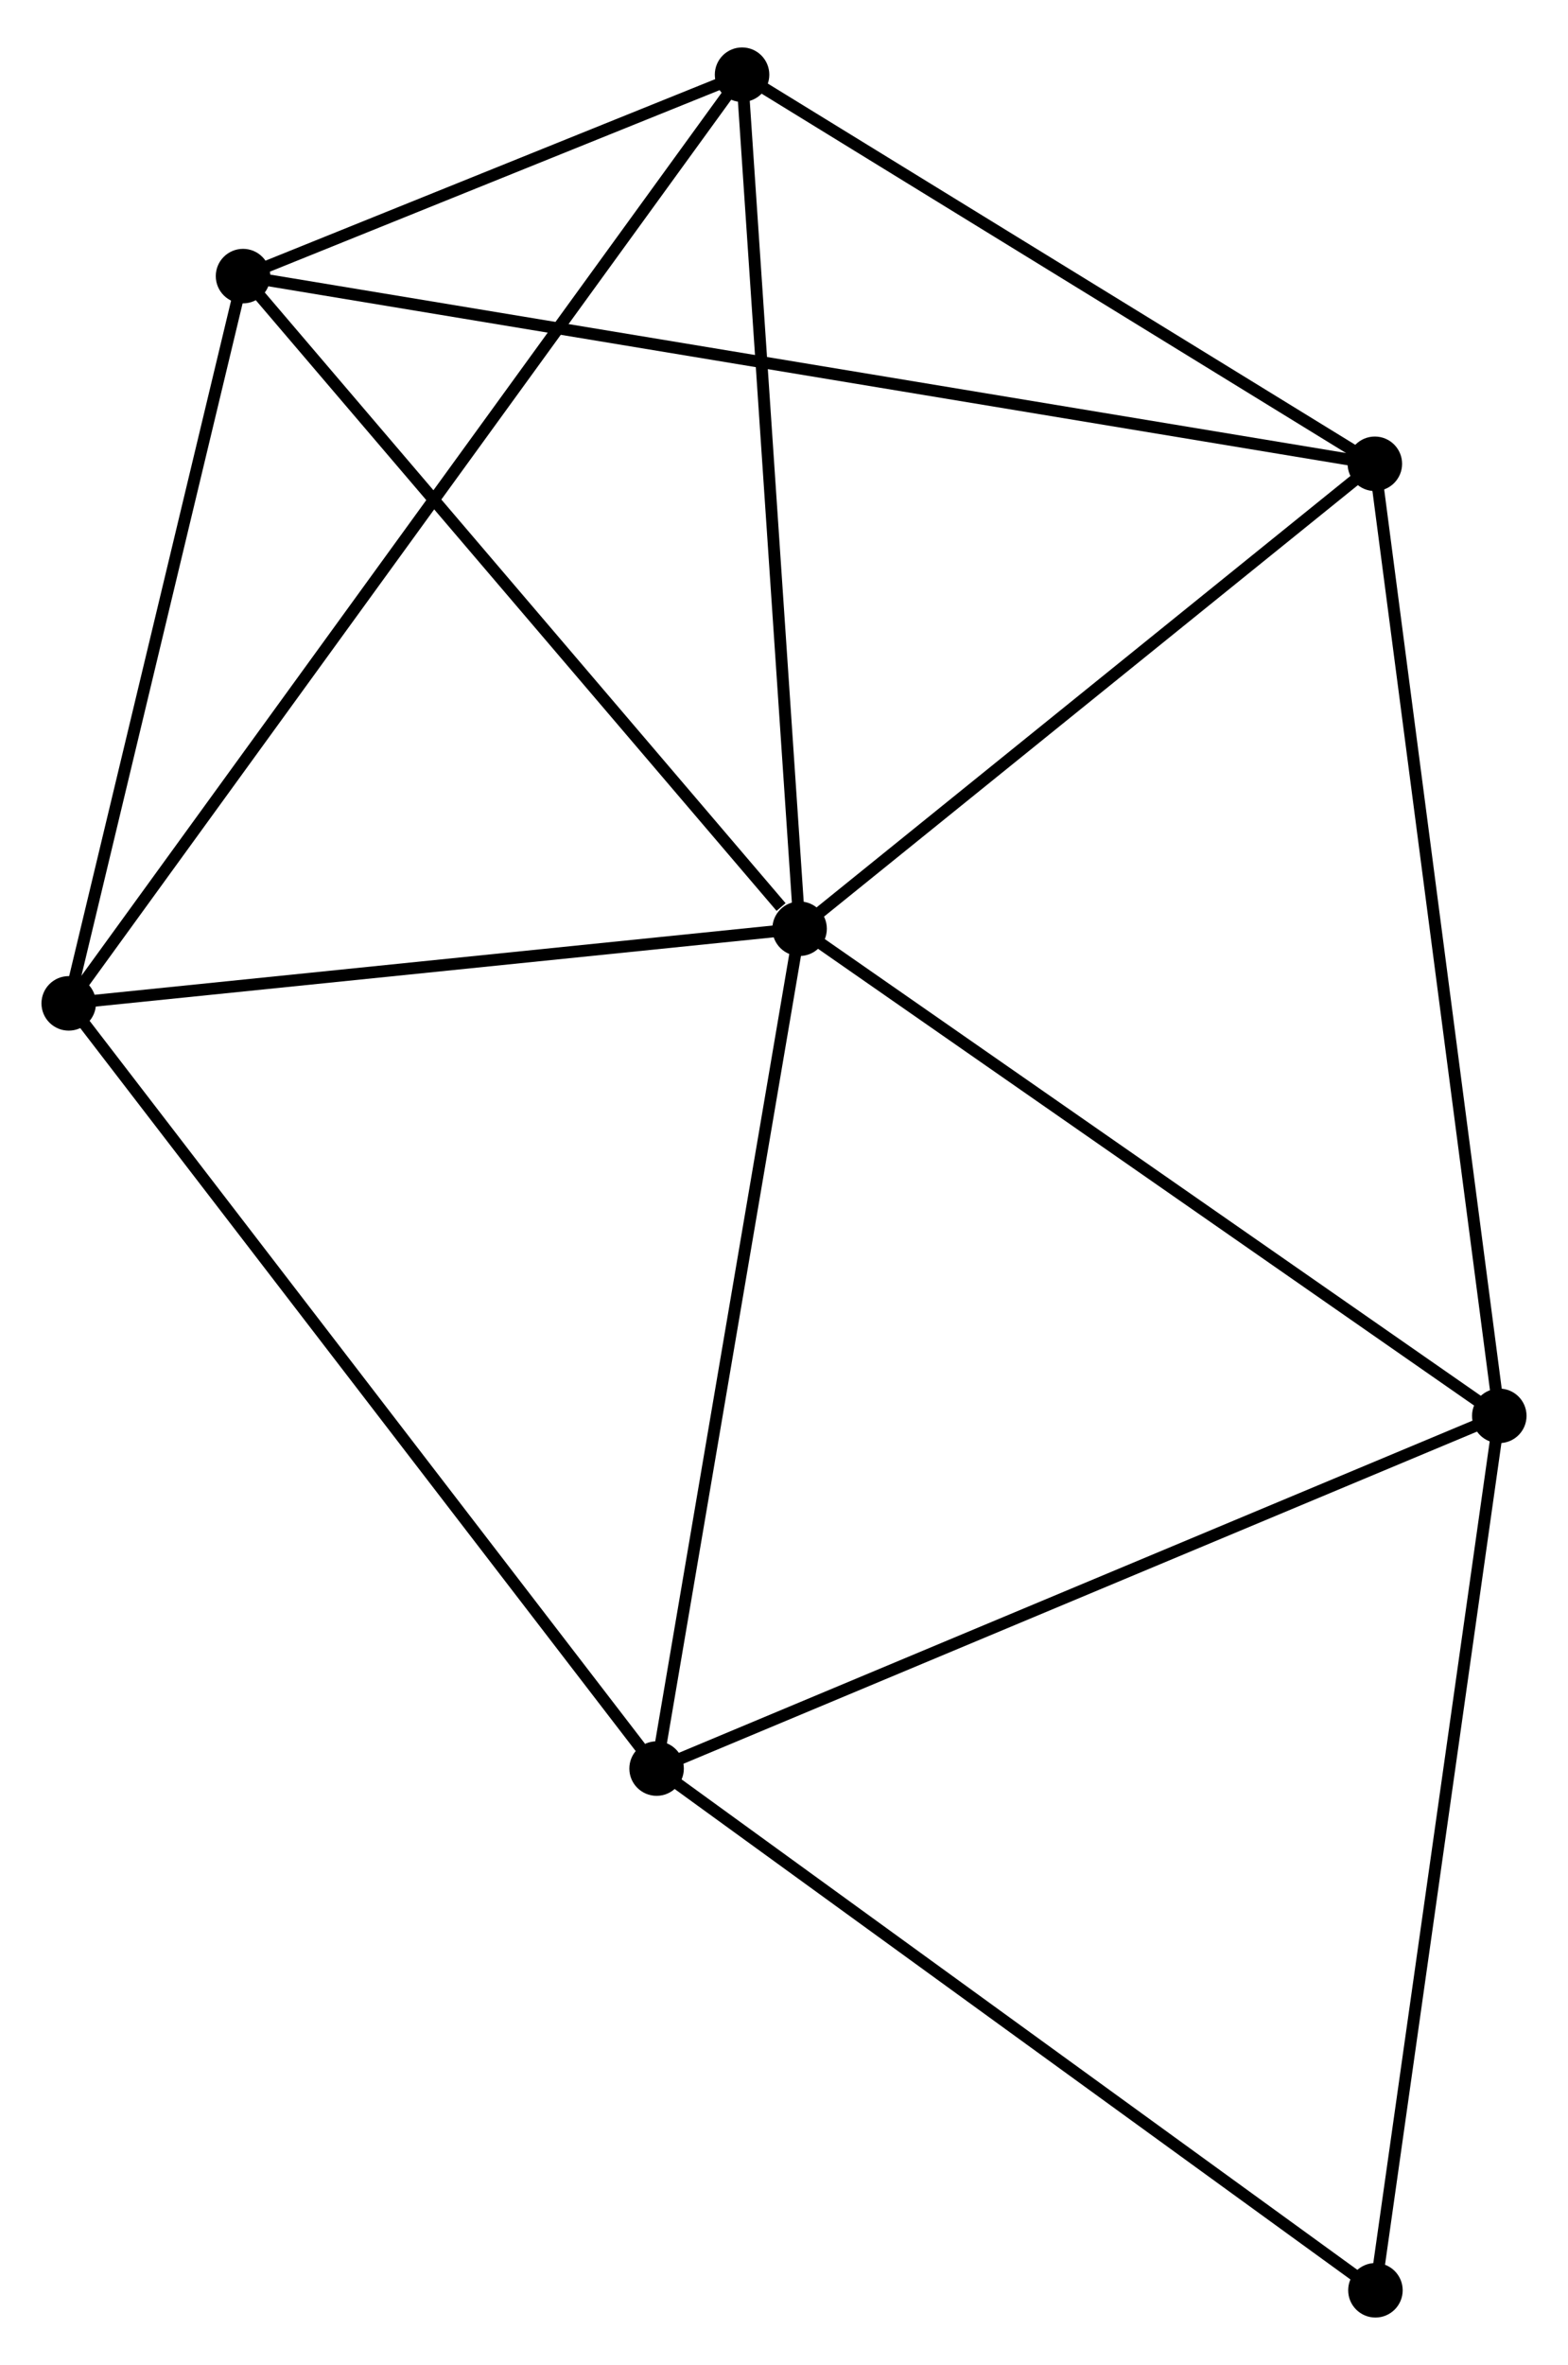 <?xml version="1.0" encoding="UTF-8" standalone="no"?>
<!DOCTYPE svg PUBLIC "-//W3C//DTD SVG 1.1//EN"
 "http://www.w3.org/Graphics/SVG/1.1/DTD/svg11.dtd">
<!-- Generated by graphviz version 2.36.0 (20140111.2315)
 -->
<!-- Title: %3 Pages: 1 -->
<svg width="132pt" height="199pt"
 viewBox="0.00 0.00 132.34 198.51" xmlns="http://www.w3.org/2000/svg" xmlns:xlink="http://www.w3.org/1999/xlink">
<g id="graph0" class="graph" transform="scale(1 1) rotate(0) translate(4 194.512)">
<title>%3</title>
<!-- 0 -->
<g id="node1" class="node"><title>0</title>
<ellipse fill="black" stroke="black" cx="63.486" cy="-116.663" rx="1.8" ry="1.8"/>
</g>
<!-- 1 -->
<g id="node2" class="node"><title>1</title>
<ellipse fill="black" stroke="black" cx="112.038" cy="-155.886" rx="1.8" ry="1.8"/>
</g>
<!-- 0&#45;&#45;1 -->
<g id="edge1" class="edge"><title>0&#45;&#45;1</title>
<path fill="none" stroke="black" d="M65.101,-117.968C72.472,-123.923 102.88,-148.488 110.367,-154.536"/>
</g>
<!-- 2 -->
<g id="node3" class="node"><title>2</title>
<ellipse fill="black" stroke="black" cx="1.8" cy="-110.367" rx="1.8" ry="1.8"/>
</g>
<!-- 0&#45;&#45;2 -->
<g id="edge2" class="edge"><title>0&#45;&#45;2</title>
<path fill="none" stroke="black" d="M61.433,-116.454C52.068,-115.498 13.435,-111.555 3.923,-110.584"/>
</g>
<!-- 3 -->
<g id="node4" class="node"><title>3</title>
<ellipse fill="black" stroke="black" cx="16.512" cy="-171.72" rx="1.8" ry="1.8"/>
</g>
<!-- 0&#45;&#45;3 -->
<g id="edge3" class="edge"><title>0&#45;&#45;3</title>
<path fill="none" stroke="black" d="M61.923,-118.495C54.663,-127.004 24.315,-162.575 17.763,-170.255"/>
</g>
<!-- 4 -->
<g id="node5" class="node"><title>4</title>
<ellipse fill="black" stroke="black" cx="122.541" cy="-75.569" rx="1.8" ry="1.8"/>
</g>
<!-- 0&#45;&#45;4 -->
<g id="edge4" class="edge"><title>0&#45;&#45;4</title>
<path fill="none" stroke="black" d="M65.189,-115.478C73.813,-109.477 112.568,-82.509 120.942,-76.681"/>
</g>
<!-- 5 -->
<g id="node6" class="node"><title>5</title>
<ellipse fill="black" stroke="black" cx="58.63" cy="-188.712" rx="1.8" ry="1.8"/>
</g>
<!-- 0&#45;&#45;5 -->
<g id="edge5" class="edge"><title>0&#45;&#45;5</title>
<path fill="none" stroke="black" d="M63.345,-118.742C62.636,-129.263 59.45,-176.545 58.761,-186.762"/>
</g>
<!-- 6 -->
<g id="node7" class="node"><title>6</title>
<ellipse fill="black" stroke="black" cx="51.417" cy="-45.813" rx="1.8" ry="1.8"/>
</g>
<!-- 0&#45;&#45;6 -->
<g id="edge6" class="edge"><title>0&#45;&#45;6</title>
<path fill="none" stroke="black" d="M63.137,-114.619C61.375,-104.273 53.456,-57.778 51.744,-47.731"/>
</g>
<!-- 1&#45;&#45;3 -->
<g id="edge7" class="edge"><title>1&#45;&#45;3</title>
<path fill="none" stroke="black" d="M110.043,-156.216C97.611,-158.277 30.896,-169.336 18.497,-171.391"/>
</g>
<!-- 1&#45;&#45;4 -->
<g id="edge8" class="edge"><title>1&#45;&#45;4</title>
<path fill="none" stroke="black" d="M112.298,-153.9C113.751,-142.788 120.861,-88.415 122.291,-77.485"/>
</g>
<!-- 1&#45;&#45;5 -->
<g id="edge9" class="edge"><title>1&#45;&#45;5</title>
<path fill="none" stroke="black" d="M110.261,-156.978C102.152,-161.962 68.704,-182.52 60.468,-187.582"/>
</g>
<!-- 2&#45;&#45;3 -->
<g id="edge10" class="edge"><title>2&#45;&#45;3</title>
<path fill="none" stroke="black" d="M2.224,-112.137C4.335,-120.939 13.691,-159.956 15.998,-169.572"/>
</g>
<!-- 2&#45;&#45;5 -->
<g id="edge11" class="edge"><title>2&#45;&#45;5</title>
<path fill="none" stroke="black" d="M2.987,-112.004C10.383,-122.199 50.072,-176.915 57.449,-187.085"/>
</g>
<!-- 2&#45;&#45;6 -->
<g id="edge12" class="edge"><title>2&#45;&#45;6</title>
<path fill="none" stroke="black" d="M3.027,-108.771C9.831,-99.918 42.899,-56.895 50.052,-47.59"/>
</g>
<!-- 3&#45;&#45;5 -->
<g id="edge13" class="edge"><title>3&#45;&#45;5</title>
<path fill="none" stroke="black" d="M18.322,-172.45C25.25,-175.245 50.039,-185.246 56.874,-188.004"/>
</g>
<!-- 4&#45;&#45;6 -->
<g id="edge14" class="edge"><title>4&#45;&#45;6</title>
<path fill="none" stroke="black" d="M120.783,-74.834C110.943,-70.717 62.793,-50.572 53.114,-46.523"/>
</g>
<!-- 7 -->
<g id="node8" class="node"><title>7</title>
<ellipse fill="black" stroke="black" cx="112.087" cy="-1.8" rx="1.8" ry="1.8"/>
</g>
<!-- 4&#45;&#45;7 -->
<g id="edge15" class="edge"><title>4&#45;&#45;7</title>
<path fill="none" stroke="black" d="M122.283,-73.746C120.849,-63.628 113.881,-14.464 112.374,-3.831"/>
</g>
<!-- 6&#45;&#45;7 -->
<g id="edge16" class="edge"><title>6&#45;&#45;7</title>
<path fill="none" stroke="black" d="M52.917,-44.725C61.238,-38.689 101.671,-9.356 110.417,-3.012"/>
</g>
</g>
</svg>
